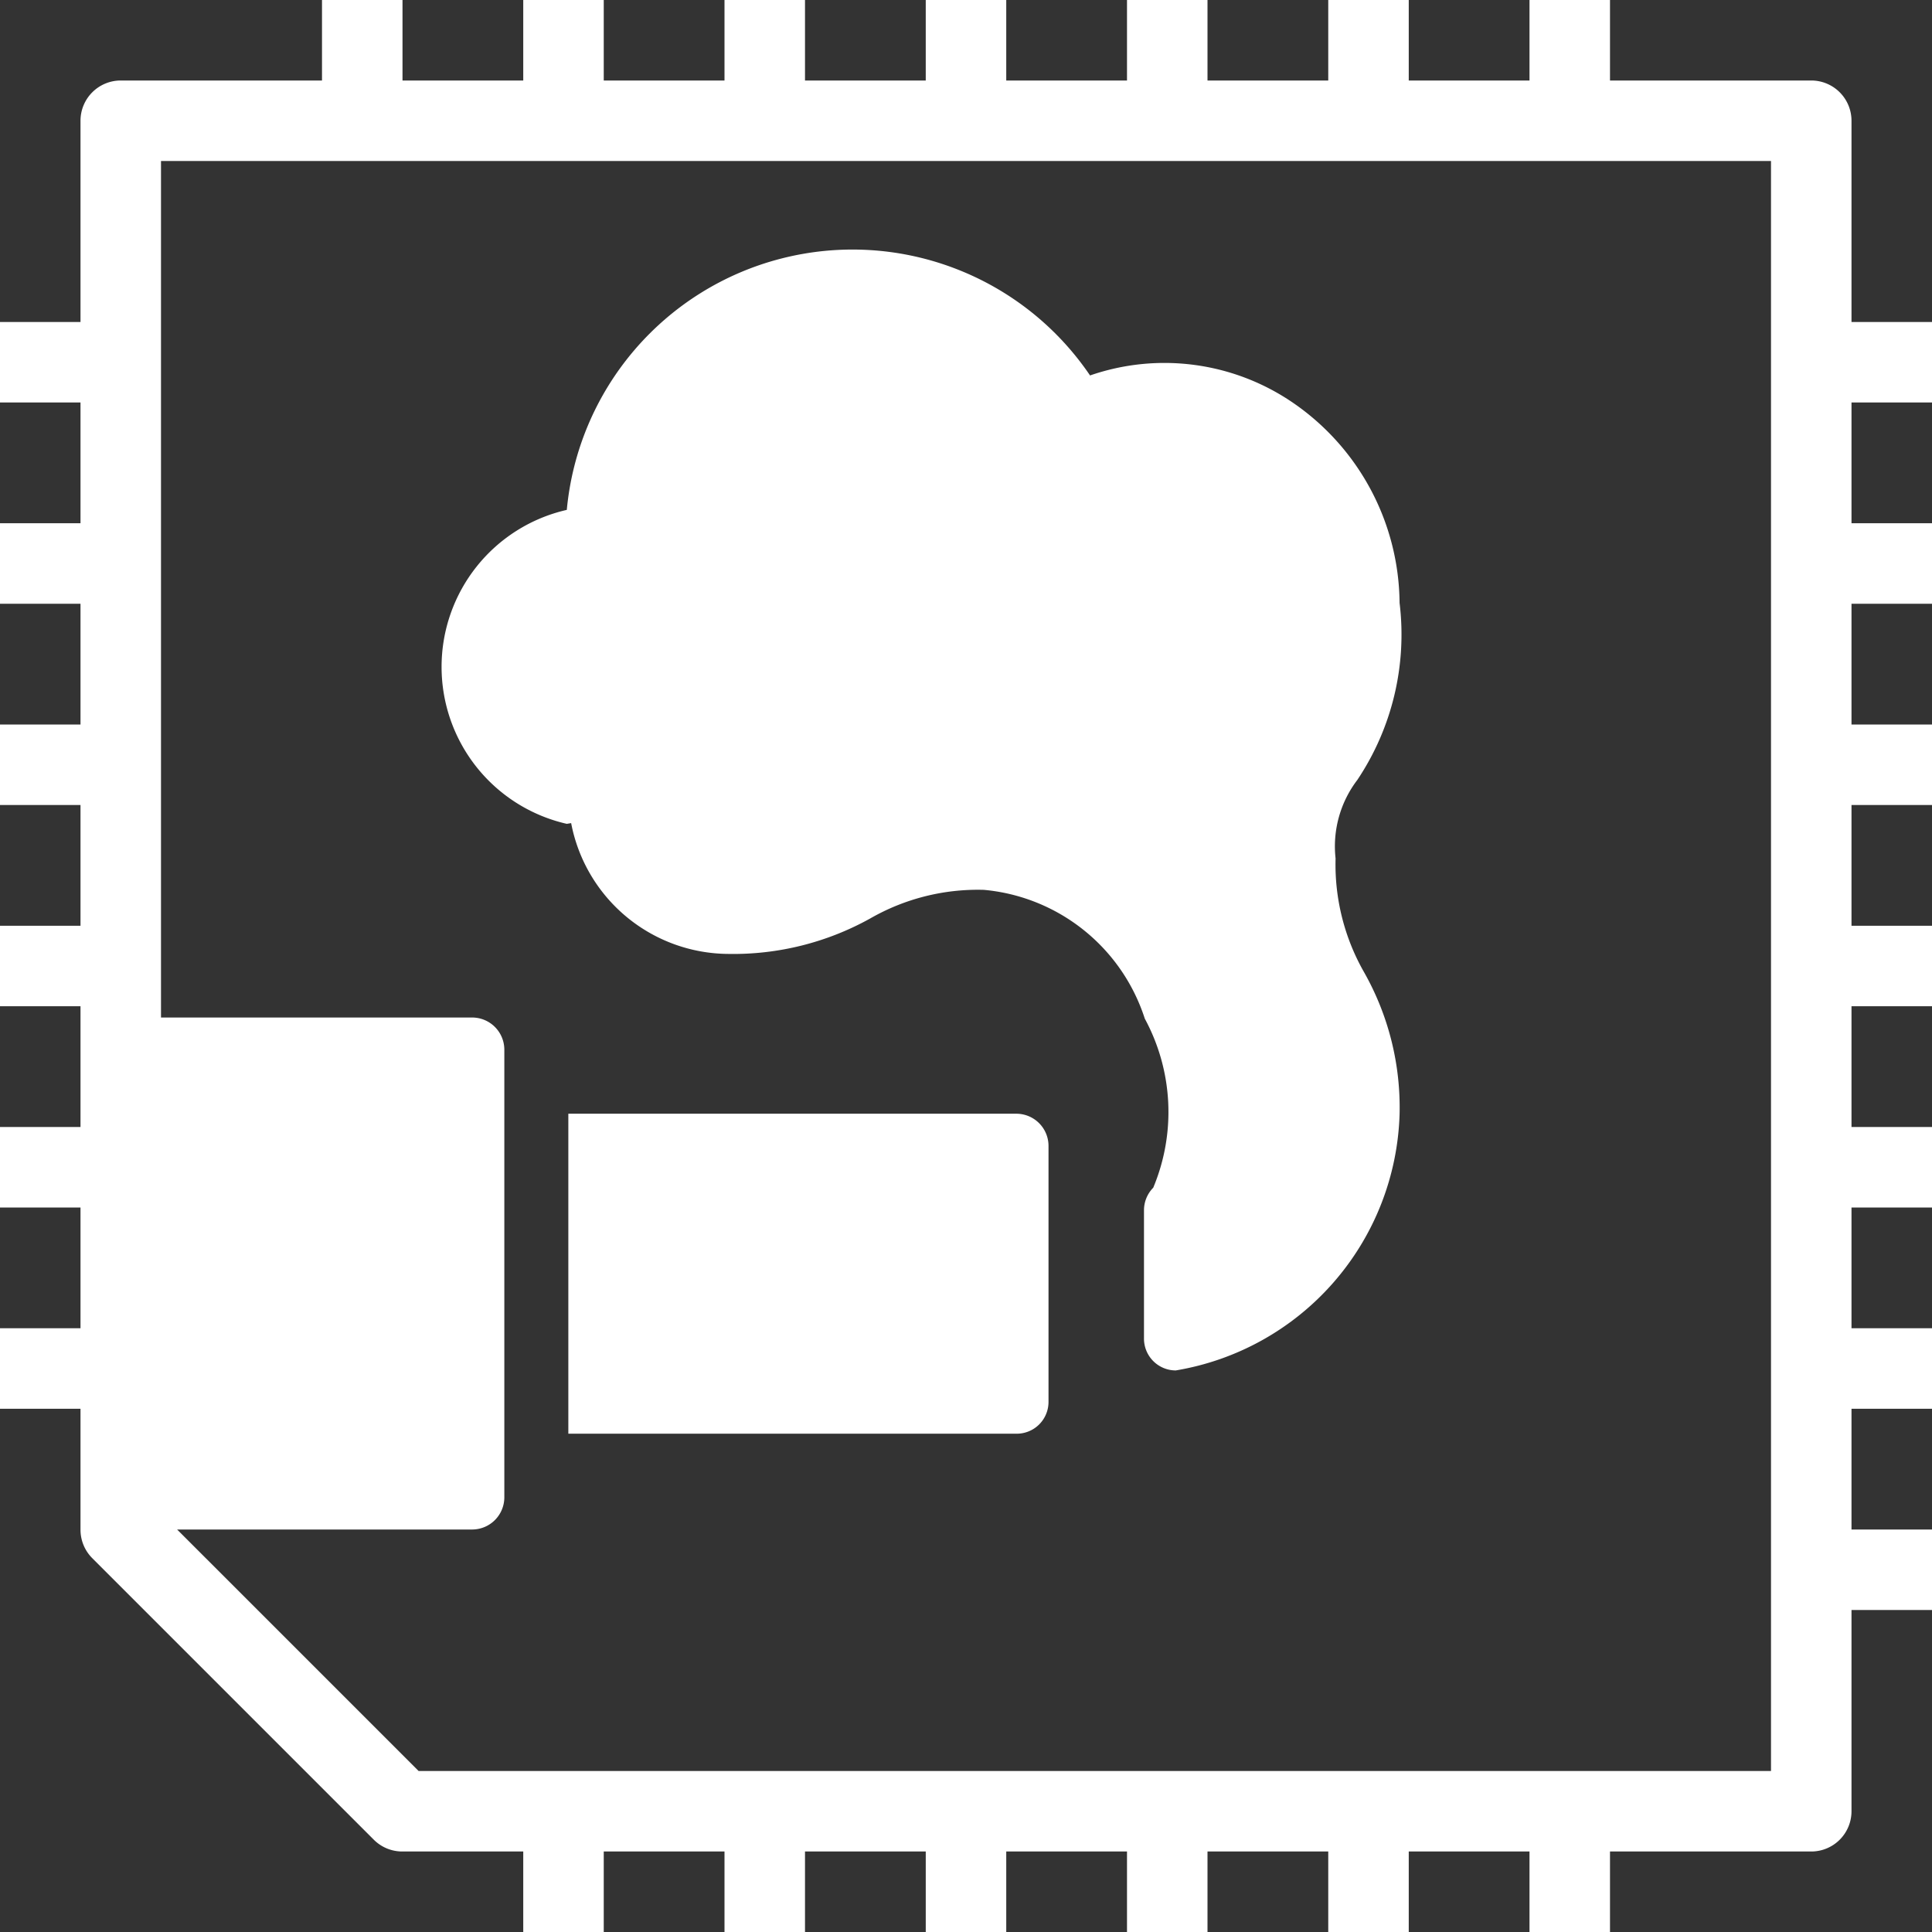 <svg id="gas" xmlns="http://www.w3.org/2000/svg" width="24" height="24" viewBox="0 0 24 24">
  <rect x="0" y="0" width="24" height="24" fill="#333333" stroke="none"/>
  <path id="패스_15" data-name="패스 15" d="M24,5V4H23V1.5a.5.5,0,0,0-.5-.5H20V0H19V1H17.5V0h-1V1H15V0H14V1H12.5V0h-1V1H10V0H9V1H7.5V0h-1V1H5V0H4V1H1.5a.5.5,0,0,0-.5.5V4H0V5H1V6.5H0v1H1V9H0v1H1v1.5H0v1H1V14H0v1H1v1.5H0v1H1V19a.5.5,0,0,0,.145.355l3.5,3.5A.5.5,0,0,0,5,23H6.5v1h1V23H9v1h1V23h1.5v1h1V23H14v1h1V23h1.5v1h1V23H19v1h1V23h2.5a.5.5,0,0,0,.5-.5V20h1V19H23V17.5h1v-1H23V15h1V14H23V12.5h1v-1H23V10h1V9H23V7.5h1v-1H23V5ZM22,22H5.2l-3-3H5.87a.4.4,0,0,0,.395-.4V13.04a.4.4,0,0,0-.395-.4H2V2H22Z" fill="#fff"/>
  <path id="패스_16" data-name="패스 16" d="M19.685,27.67H14.12v3.975h5.565a.395.395,0,0,0,.4-.4V28.07a.4.4,0,0,0-.4-.4Z" transform="translate(-7.06 -13.835)" fill="#fff"/>
  <path id="패스_17" data-name="패스 17" d="M12.584,13.316a2,2,0,0,0,1.955,1.625A3.5,3.5,0,0,0,16.3,14.5a2.685,2.685,0,0,1,1.41-.355,2.321,2.321,0,0,1,2,1.6,2.436,2.436,0,0,1,.105,2.1.4.4,0,0,0-.115.28v1.59a.395.395,0,0,0,.395.4,3.329,3.329,0,0,0,2.78-3.18,3.41,3.41,0,0,0-.44-1.765,2.7,2.7,0,0,1-.355-1.415,1.36,1.36,0,0,1,.27-.975,3.248,3.248,0,0,0,.525-2.2,3.045,3.045,0,0,0-1.345-2.5,2.825,2.825,0,0,0-2.5-.325,3.565,3.565,0,0,0-6.5,1.67,2,2,0,0,0,0,3.9Z" transform="translate(-5.489 -3.091)" fill="#fff"/>
</svg>
